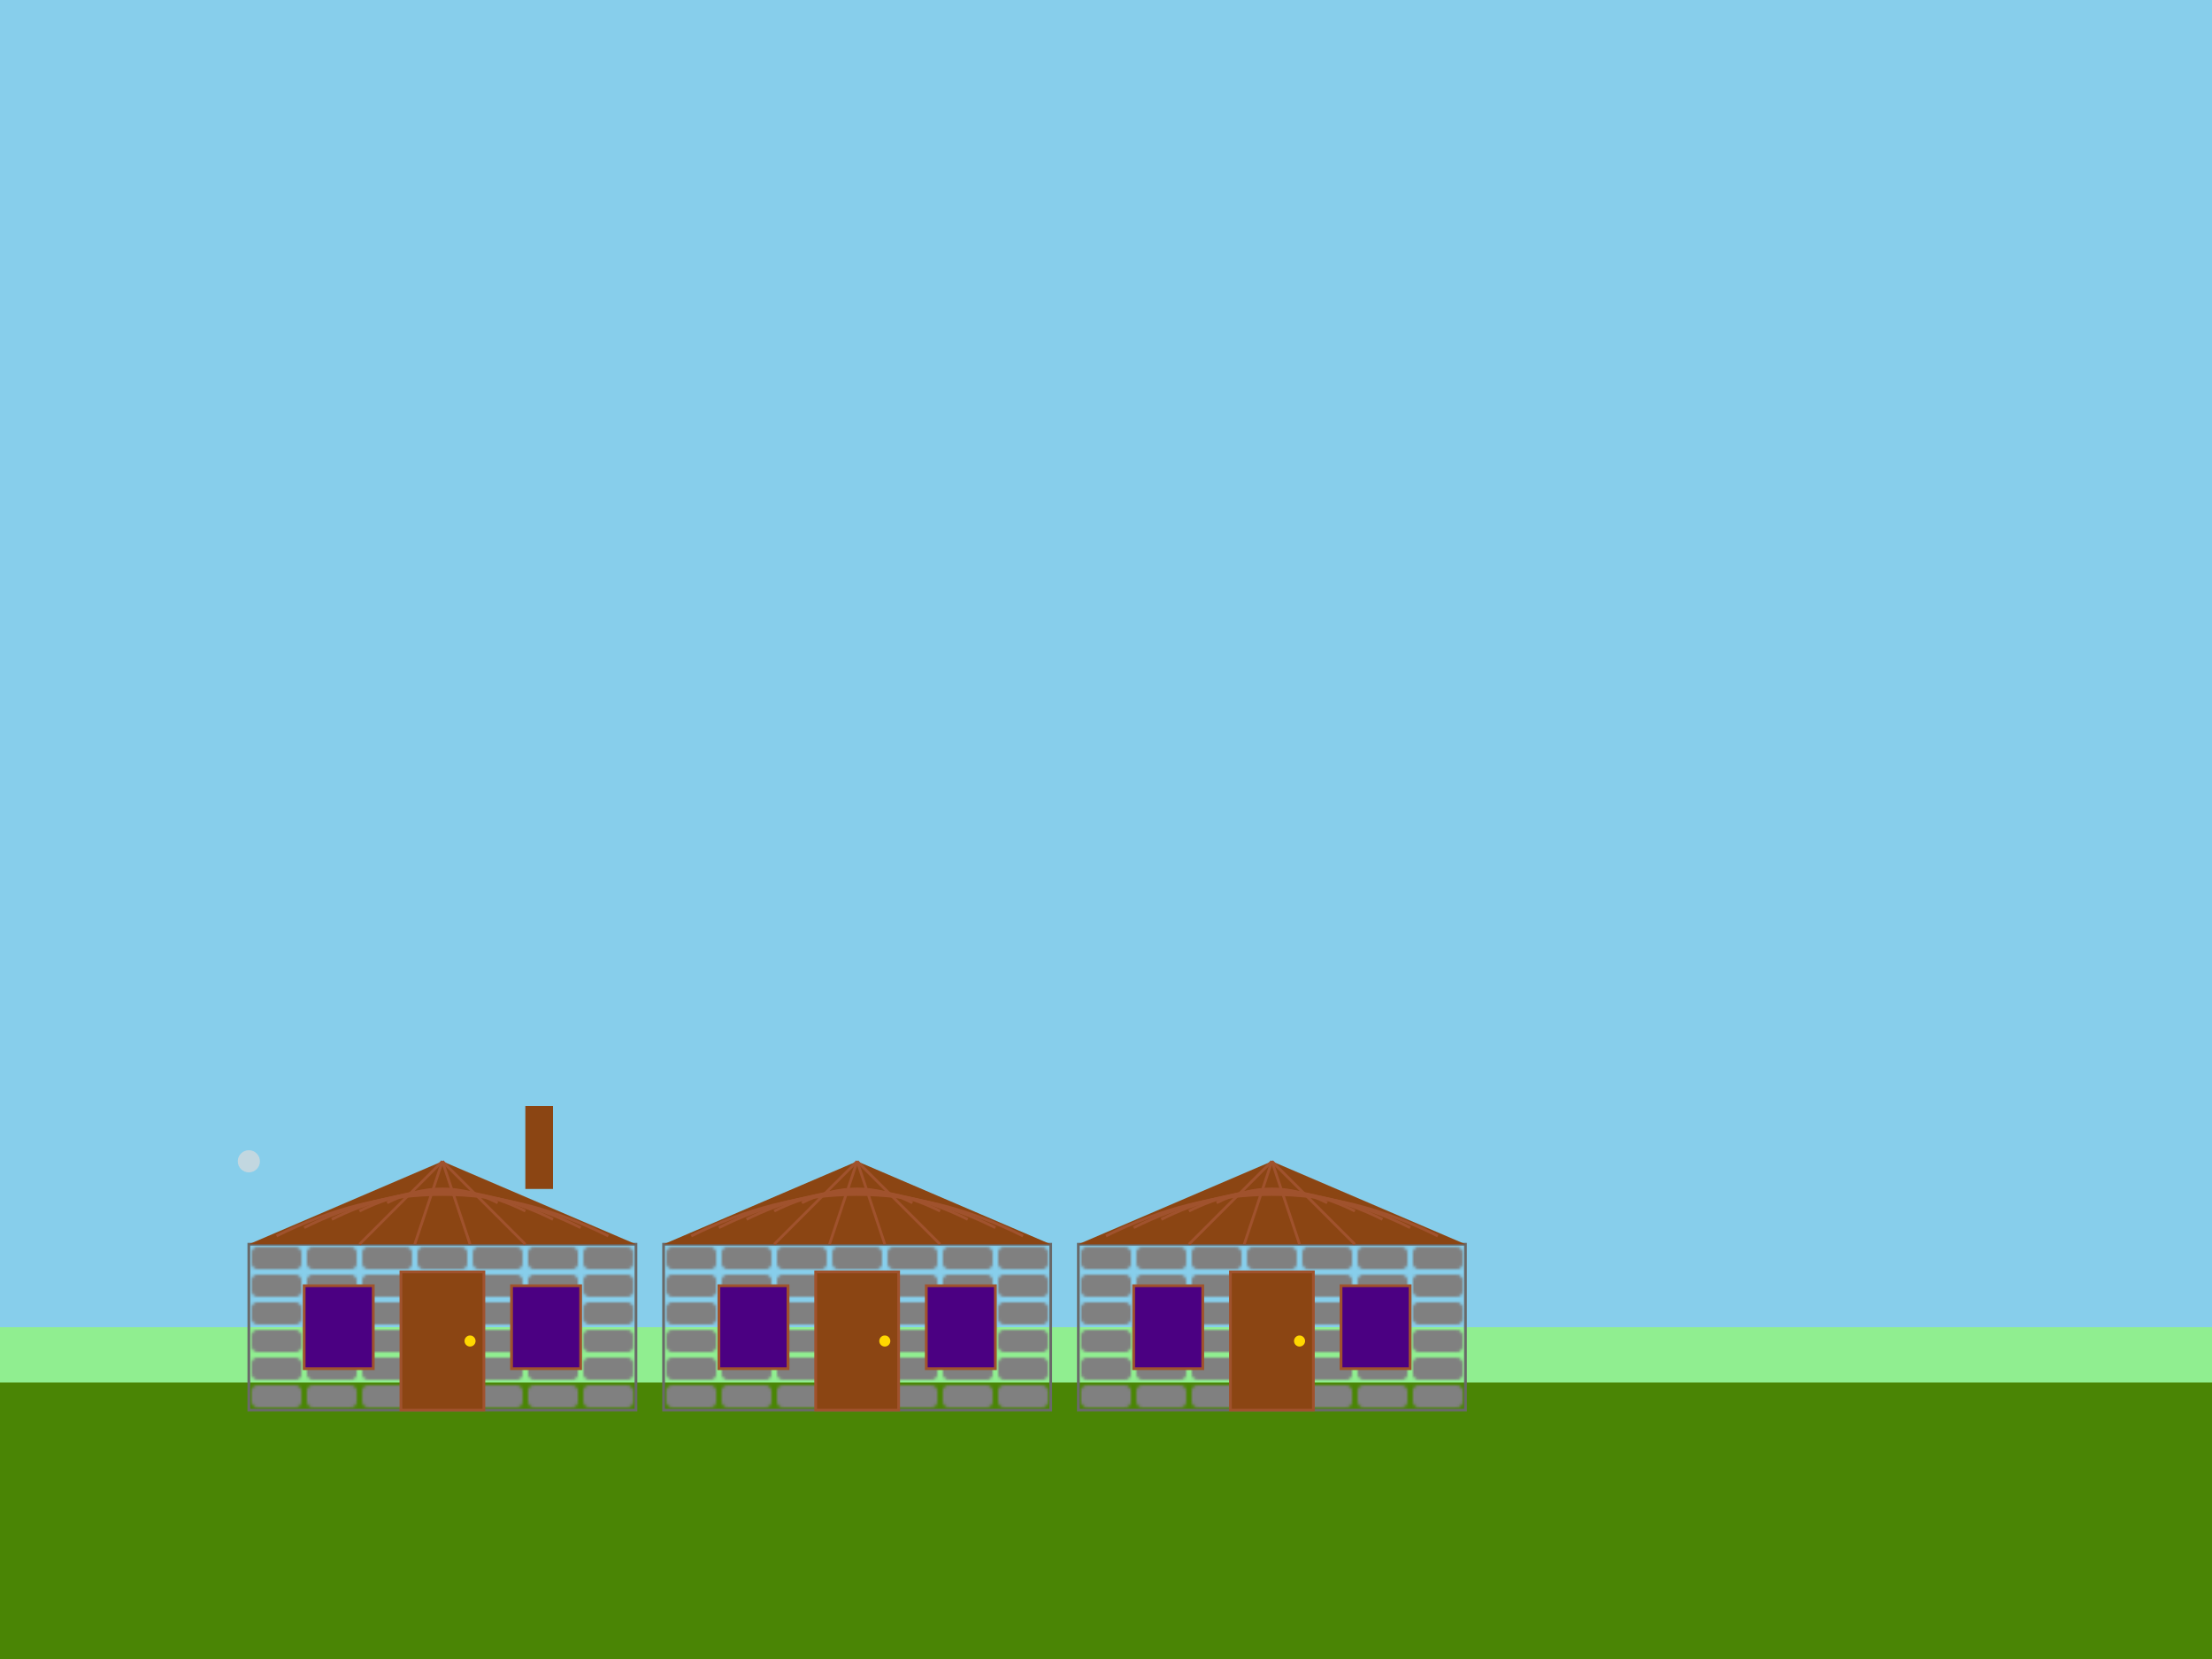 <svg width="800" height="600" viewBox="0 0 800 600" xmlns="http://www.w3.org/2000/svg">
    <!-- Sky background -->
    <rect width="800" height="600" fill="#87CEEB"/>
    <!-- Ground layers for depth -->
    <rect y="480" width="800" height="120" fill="#4a8505"/> <!-- Darker grass -->
    <rect y="480" width="800" height="20" fill="#90EE90"/> <!-- Lighter grass top edge -->

    <!-- Houses with triangular waffle pattern roofs and stone fronts -->
    <g>
        <!-- House 1 with chimney -->
        <g transform="translate(90,420)">
            <!-- Stone wall pattern -->
            <pattern id="stonePattern" width="20" height="10" patternUnits="userSpaceOnUse">
                <rect width="18" height="8" x="1" y="1" fill="#808080" rx="2"/>
            </pattern>
            <!-- Wall -->
            <rect x="0" y="30" width="140" height="60" fill="url(#stonePattern)" stroke="#696969"/>
            <!-- Windows and Door -->
            <rect x="20" y="45" width="25" height="30" fill="#4B0082" stroke="#A0522D"/> <!-- Left window -->
            <rect x="95" y="45" width="25" height="30" fill="#4B0082" stroke="#A0522D"/> <!-- Right window -->
            <rect x="55" y="40" width="30" height="50" fill="#8B4513" stroke="#A0522D"/> <!-- Door -->
            <circle cx="80" cy="65" r="2" fill="#FFD700"/> <!-- Door handle -->
            <!-- Triangular roof base -->
            <path d="M0 30 L70 0 L140 30 Z" fill="#8B4513"/>
            <!-- Waffle pattern on roof -->
            <g stroke="#A0522D" stroke-width="1">
                <!-- Horizontal curves following roof slope -->
                <path d="M10 27 Q70 -3 130 27" fill="none"/>
                <path d="M20 24 Q70 -1 120 24" fill="none"/>
                <path d="M30 21 Q70 1 110 21" fill="none"/>
                <path d="M40 18 Q70 3 100 18" fill="none"/>
                <path d="M50 15 Q70 5 90 15" fill="none"/>
                <!-- Diagonal lines from peak -->
                <path d="M70 0 L40 30" fill="none"/>
                <path d="M70 0 L60 30" fill="none"/>
                <path d="M70 0 L80 30" fill="none"/>
                <path d="M70 0 L100 30" fill="none"/>
            </g>
            <!-- Chimney with animated smoke -->
            <rect x="100" y="-20" width="10" height="30" fill="#8B4513"/>
            <!-- Animated smoke -->
            <g fill="#DCDCDC" opacity="0.7">
                <circle r="3">
                    <animateMotion 
                        path="M 105 -20 C 110 -30 100 -40 105 -50" 
                        dur="3s"
                        repeatCount="indefinite"/>
                    <animate attributeName="opacity"
                        values="0.7;0.3;0.7"
                        dur="3s"
                        repeatCount="indefinite"/>
                </circle>
                <circle r="4">
                    <animateMotion 
                        path="M 105 -20 C 110 -35 95 -45 100 -60" 
                        dur="4s"
                        repeatCount="indefinite"/>
                    <animate attributeName="opacity"
                        values="0.7;0.2;0.7"
                        dur="4s"
                        repeatCount="indefinite"/>
                </circle>
            </g>
        </g>

        <!-- House 2 -->
        <g transform="translate(240,420)">
            <rect x="0" y="30" width="140" height="60" fill="url(#stonePattern)" stroke="#696969"/>
            <!-- Windows and Door -->
            <rect x="20" y="45" width="25" height="30" fill="#4B0082" stroke="#A0522D"/> <!-- Left window -->
            <rect x="95" y="45" width="25" height="30" fill="#4B0082" stroke="#A0522D"/> <!-- Right window -->
            <rect x="55" y="40" width="30" height="50" fill="#8B4513" stroke="#A0522D"/> <!-- Door -->
            <circle cx="80" cy="65" r="2" fill="#FFD700"/> <!-- Door handle -->
            <!-- Triangular roof base -->
            <path d="M0 30 L70 0 L140 30 Z" fill="#8B4513"/>
            <!-- Waffle pattern on roof -->
            <g stroke="#A0522D" stroke-width="1">
                <path d="M10 27 Q70 -3 130 27" fill="none"/>
                <path d="M20 24 Q70 -1 120 24" fill="none"/>
                <path d="M30 21 Q70 1 110 21" fill="none"/>
                <path d="M40 18 Q70 3 100 18" fill="none"/>
                <path d="M50 15 Q70 5 90 15" fill="none"/>
                <path d="M70 0 L40 30" fill="none"/>
                <path d="M70 0 L60 30" fill="none"/>
                <path d="M70 0 L80 30" fill="none"/>
                <path d="M70 0 L100 30" fill="none"/>
            </g>
        </g>

        <!-- House 3 -->
        <g transform="translate(390,420)">
            <rect x="0" y="30" width="140" height="60" fill="url(#stonePattern)" stroke="#696969"/>
            <!-- Windows and Door -->
            <rect x="20" y="45" width="25" height="30" fill="#4B0082" stroke="#A0522D"/> <!-- Left window -->
            <rect x="95" y="45" width="25" height="30" fill="#4B0082" stroke="#A0522D"/> <!-- Right window -->
            <rect x="55" y="40" width="30" height="50" fill="#8B4513" stroke="#A0522D"/> <!-- Door -->
            <circle cx="80" cy="65" r="2" fill="#FFD700"/> <!-- Door handle -->
            <!-- Triangular roof base -->
            <path d="M0 30 L70 0 L140 30 Z" fill="#8B4513"/>
            <!-- Waffle pattern on roof -->
            <g stroke="#A0522D" stroke-width="1">
                <path d="M10 27 Q70 -3 130 27" fill="none"/>
                <path d="M20 24 Q70 -1 120 24" fill="none"/>
                <path d="M30 21 Q70 1 110 21" fill="none"/>
                <path d="M40 18 Q70 3 100 18" fill="none"/>
                <path d="M50 15 Q70 5 90 15" fill="none"/>
                <path d="M70 0 L40 30" fill="none"/>
                <path d="M70 0 L60 30" fill="none"/>
                <path d="M70 0 L80 30" fill="none"/>
                <path d="M70 0 L100 30" fill="none"/>
            </g>
        </g>
    </g>
</svg>